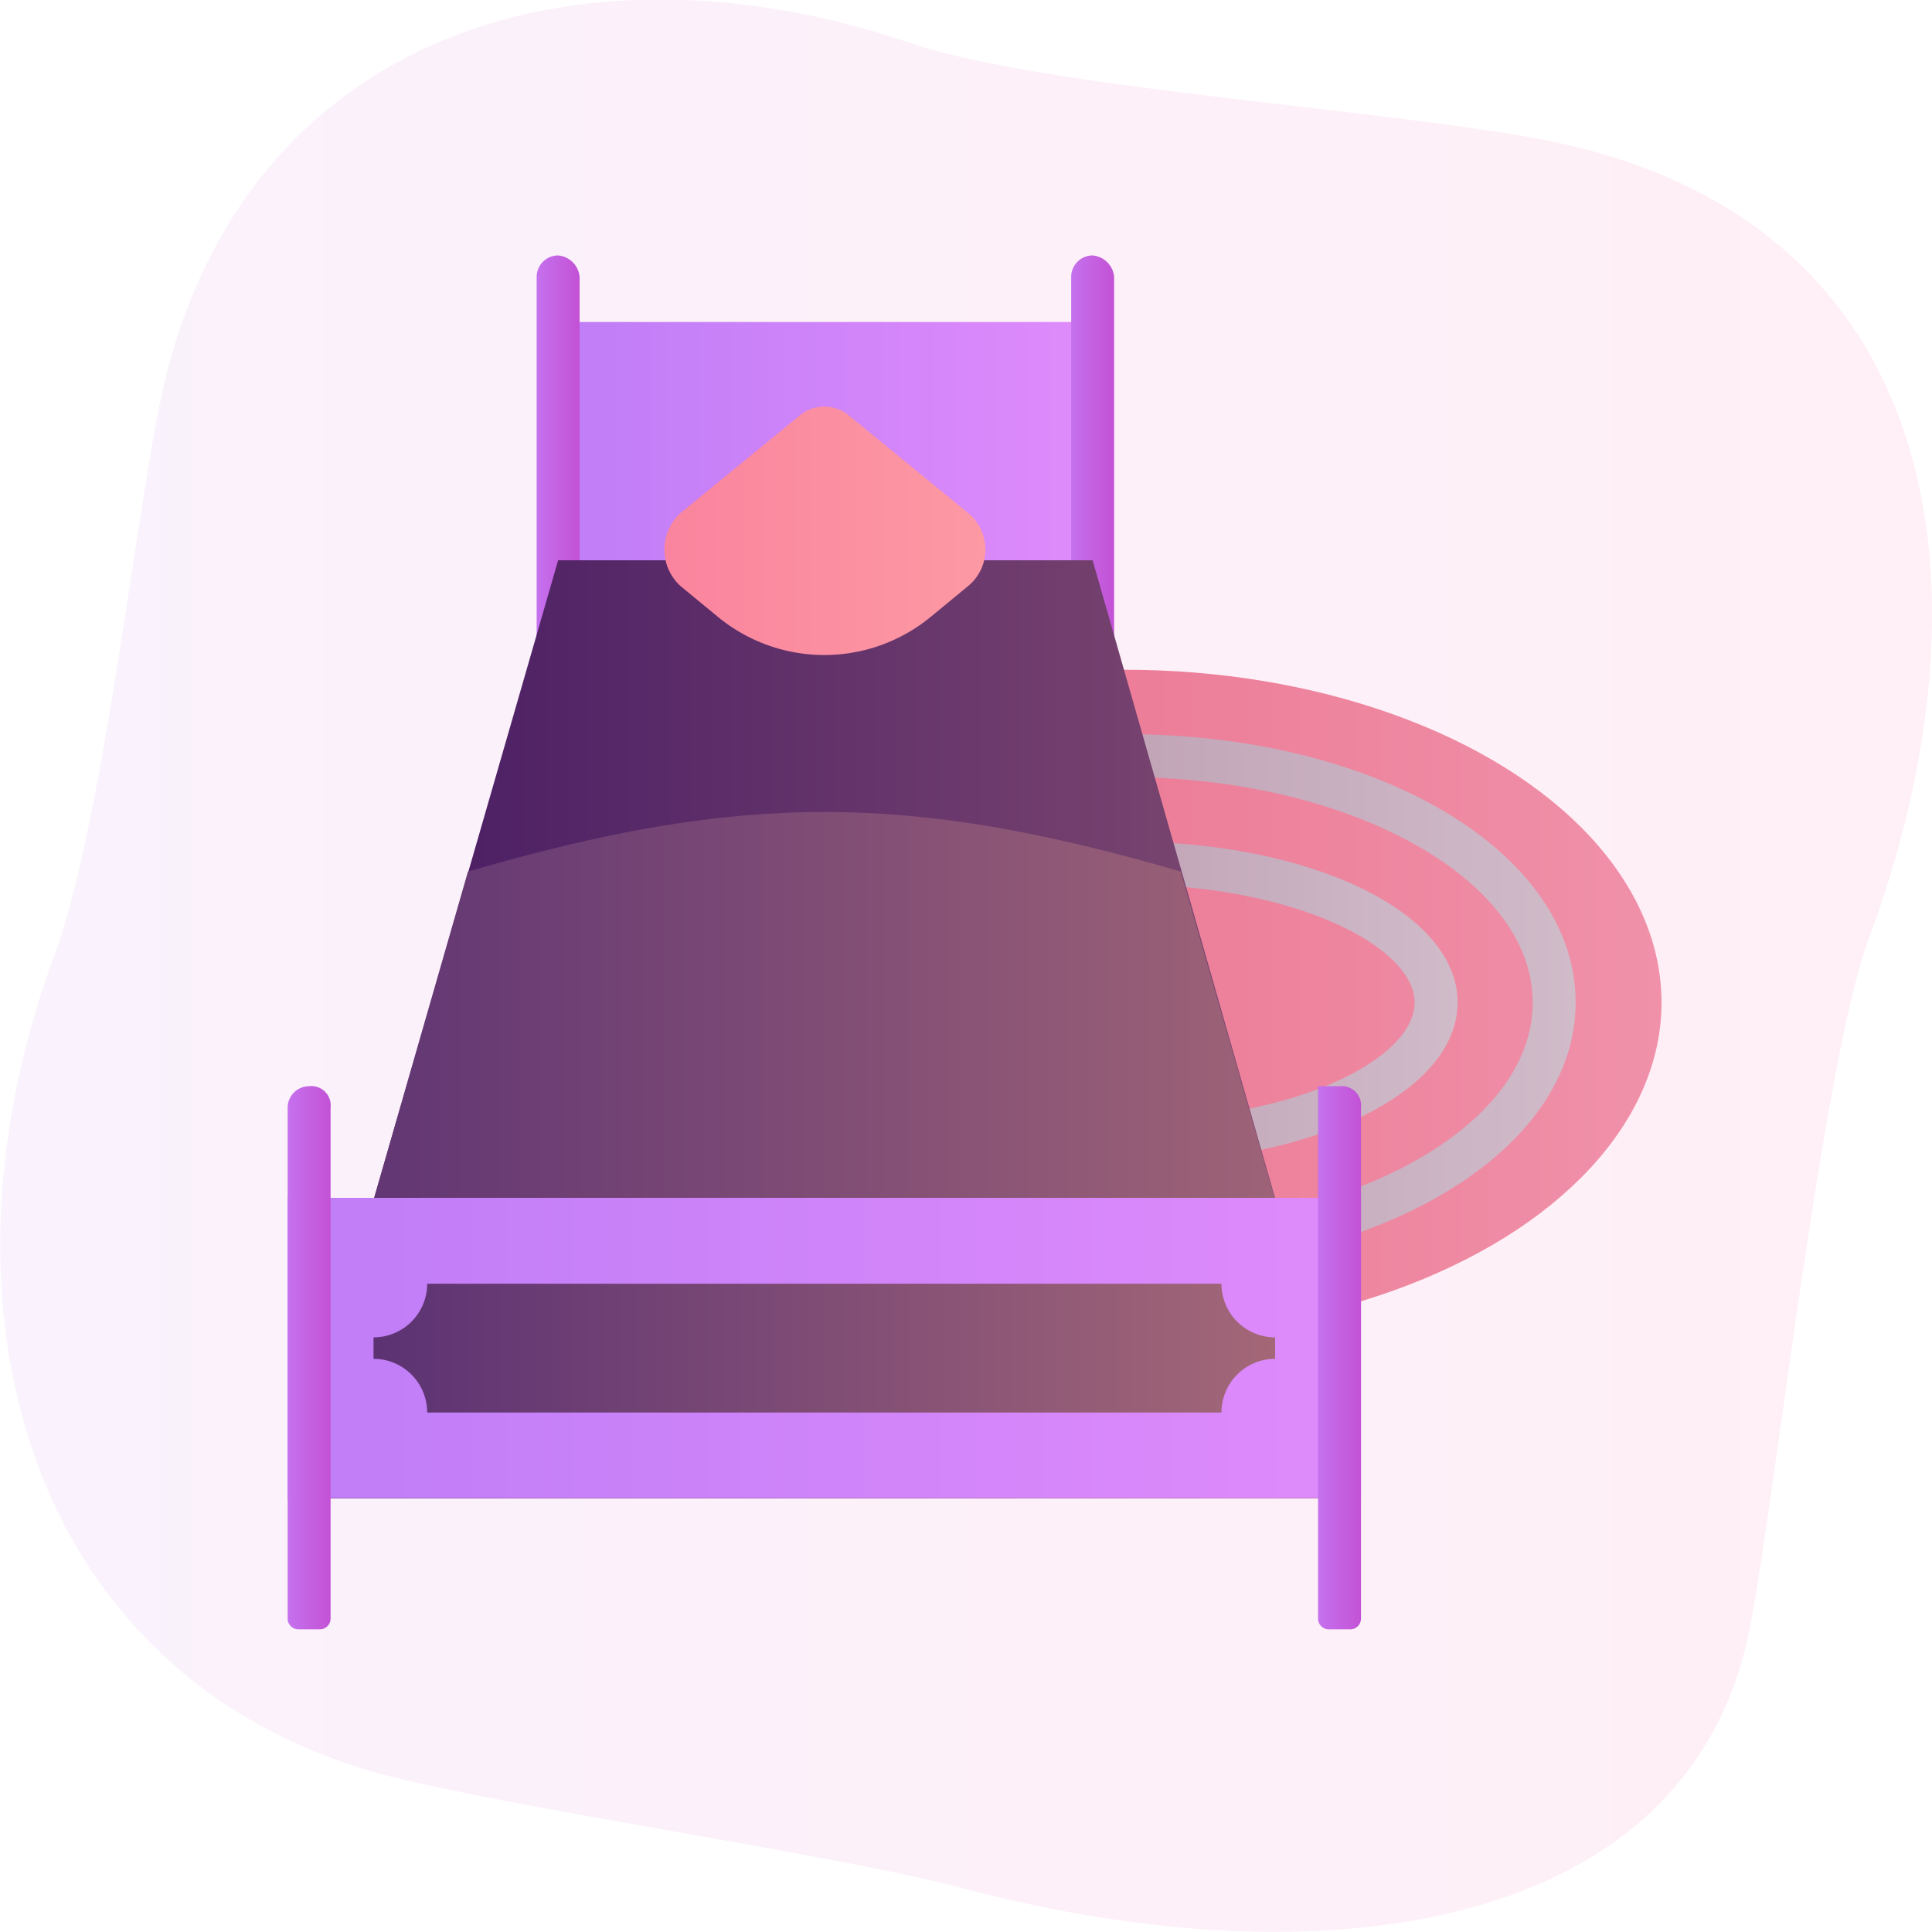 <svg xmlns="http://www.w3.org/2000/svg" xmlns:xlink="http://www.w3.org/1999/xlink" viewBox="0 0 90 90"><defs><style>.cls-1{fill:url(#Безымянный_градиент_84);}.cls-2{fill:url(#Безымянный_градиент_56);}.cls-3{fill:url(#Безымянный_градиент_98);}.cls-4{fill:url(#Безымянный_градиент_98-2);}.cls-5{fill:url(#Безымянный_градиент_68);}.cls-6{fill:url(#Безымянный_градиент_109);}.cls-7{fill:url(#Безымянный_градиент_109-2);}.cls-8{fill:url(#Безымянный_градиент_29);}.cls-9{fill:url(#Безымянный_градиент_8);}.cls-10{fill:url(#Безымянный_градиент_56-2);}.cls-11{fill:url(#Безымянный_градиент_8-2);}.cls-12{fill:url(#Безымянный_градиент_38);}.cls-13{fill:url(#Безымянный_градиент_98-3);}.cls-14{fill:url(#Безымянный_градиент_98-4);}</style><linearGradient id="Безымянный_градиент_84" y1="45" x2="90" y2="45" gradientUnits="userSpaceOnUse"><stop offset="0" stop-color="#faf2fc"/><stop offset="1" stop-color="#ffeff6"/></linearGradient><linearGradient id="Безымянный_градиент_56" x1="25.99" y1="25.48" x2="50.87" y2="25.48" gradientUnits="userSpaceOnUse"><stop offset="0" stop-color="#bf7df7"/><stop offset="1" stop-color="#df8bfb"/></linearGradient><linearGradient id="Безымянный_градиент_98" x1="24.99" y1="21.88" x2="26.99" y2="21.88" gradientUnits="userSpaceOnUse"><stop offset="0" stop-color="#c571ee"/><stop offset="1" stop-color="#c352d5"/></linearGradient><linearGradient id="Безымянный_градиент_98-2" x1="49.87" y1="21.88" x2="51.87" y2="21.88" xlink:href="#Безымянный_градиент_98"/><linearGradient id="Безымянный_градиент_68" x1="27.43" y1="46.67" x2="77.43" y2="46.67" gradientUnits="userSpaceOnUse"><stop offset="0" stop-color="#e96987"/><stop offset="1" stop-color="#f091a9"/></linearGradient><linearGradient id="Безымянный_градиент_109" x1="31.43" y1="46.67" x2="73.43" y2="46.67" gradientUnits="userSpaceOnUse"><stop offset="0" stop-color="#b28ea5"/><stop offset="1" stop-color="#d0bbc9"/></linearGradient><linearGradient id="Безымянный_градиент_109-2" x1="36.93" y1="46.67" x2="67.93" y2="46.67" xlink:href="#Безымянный_градиент_109"/><linearGradient id="Безымянный_градиент_29" x1="13.43" y1="47.95" x2="63.43" y2="47.95" gradientUnits="userSpaceOnUse"><stop offset="0" stop-color="#431863"/><stop offset="1" stop-color="#824c71"/></linearGradient><linearGradient id="Безымянный_градиент_8" x1="13.43" y1="53.81" x2="63.43" y2="53.81" gradientUnits="userSpaceOnUse"><stop offset="0" stop-color="#5c3273"/><stop offset="1" stop-color="#a36777"/></linearGradient><linearGradient id="Безымянный_градиент_56-2" x1="13.43" y1="62.78" x2="63.43" y2="62.78" xlink:href="#Безымянный_градиент_56"/><linearGradient id="Безымянный_градиент_8-2" x1="17.43" y1="62.78" x2="59.43" y2="62.78" xlink:href="#Безымянный_градиент_8"/><linearGradient id="Безымянный_градиент_38" x1="30.93" y1="24.75" x2="45.93" y2="24.75" gradientUnits="userSpaceOnUse"><stop offset="0" stop-color="#fa849e"/><stop offset="1" stop-color="#fc99a3"/></linearGradient><linearGradient id="Безымянный_градиент_98-3" x1="13.43" y1="63.26" x2="15.43" y2="63.26" xlink:href="#Безымянный_градиент_98"/><linearGradient id="Безымянный_градиент_98-4" x1="61.43" y1="63.26" x2="63.43" y2="63.26" xlink:href="#Безымянный_градиент_98"/></defs><title>Asset 1</title><g id="Layer_2" data-name="Layer 2"><g id="Layer_1-2" data-name="Layer 1"><path class="cls-1" d="M72.8,6.7C66.2,5.2,48.8,4.2,42.4,2c-15.9-5.4-31.6-.1-35,17C6.2,25.1,4.7,38.7,2.5,44.6c-5.9,16-1.5,33.3,15.1,38C23.5,84.2,39.1,86.4,45,88c16.7,4.4,33.7,2,36.5-12.1,1.2-6.1,3.4-26.5,5.6-32.3C93,27.6,90.7,10.7,72.8,6.7Z"/><rect class="cls-2" x="26" y="15" width="24.9" height="20.99"/><path class="cls-3" d="M26,31.8h0a.9.9,0,0,1-1-1V12.9a1,1,0,0,1,1-1h0a1.1,1.1,0,0,1,1,1V30.8A1,1,0,0,1,26,31.8Z"/><path class="cls-4" d="M50.9,31.8h0a.9.9,0,0,1-1-1V12.9a1,1,0,0,1,1-1h0a1.1,1.1,0,0,1,1,1V30.8A1,1,0,0,1,50.9,31.8Z"/><ellipse class="cls-5" cx="52.4" cy="46.7" rx="25" ry="15.5"/><path class="cls-6" d="M52.4,34.2c-11.7,0-21,5.5-21,12.5s9.3,12.5,21,12.5,21-5.5,21-12.5S64.2,34.2,52.4,34.2Zm0,23c-10.4,0-19-4.7-19-10.5s8.6-10.5,19-10.5,19,4.7,19,10.5S62.9,57.2,52.4,57.2Z"/><path class="cls-7" d="M52.4,39.2c-8.7,0-15.5,3.3-15.5,7.5s6.8,7.5,15.5,7.5,15.5-3.3,15.5-7.5S61.1,39.2,52.4,39.2Zm0,13c-7.9,0-13.5-2.9-13.5-5.5s5.6-5.5,13.5-5.5,13.5,2.9,13.5,5.5S60.4,52.2,52.4,52.2Z"/><polygon class="cls-8" points="26 26.1 13.4 69.8 63.4 69.8 50.9 26.1 26 26.1"/><path class="cls-9" d="M55,40.6c-12.7-3.7-20.5-3.7-33.2,0L13.4,69.8h50Z"/><rect class="cls-10" x="13.4" y="55.8" width="50" height="13.99"/><path class="cls-11" d="M56.9,59.8h-37a2.5,2.5,0,0,1-2.5,2.5v1a2.5,2.5,0,0,1,2.5,2.5h37a2.5,2.5,0,0,1,2.5-2.5v-1A2.5,2.5,0,0,1,56.9,59.8Z"/><path class="cls-12" d="M45.1,23.9l-5.5-4.5a1.8,1.8,0,0,0-2.4,0l-5.5,4.5a2.3,2.3,0,0,0,0,3.4l1.7,1.4a7.8,7.8,0,0,0,10,0l1.7-1.4A2.2,2.2,0,0,0,45.1,23.9Z"/><path class="cls-13" d="M14.9,75.9h-1a.5.5,0,0,1-.5-.5V51.6a1,1,0,0,1,1-1h0a.9.9,0,0,1,1,1V75.4A.5.5,0,0,1,14.9,75.9Z"/><path class="cls-14" d="M62.9,75.9h-1a.5.5,0,0,1-.5-.5V50.6h1a.9.9,0,0,1,1,1V75.4A.5.5,0,0,1,62.9,75.9Z"/></g></g></svg>